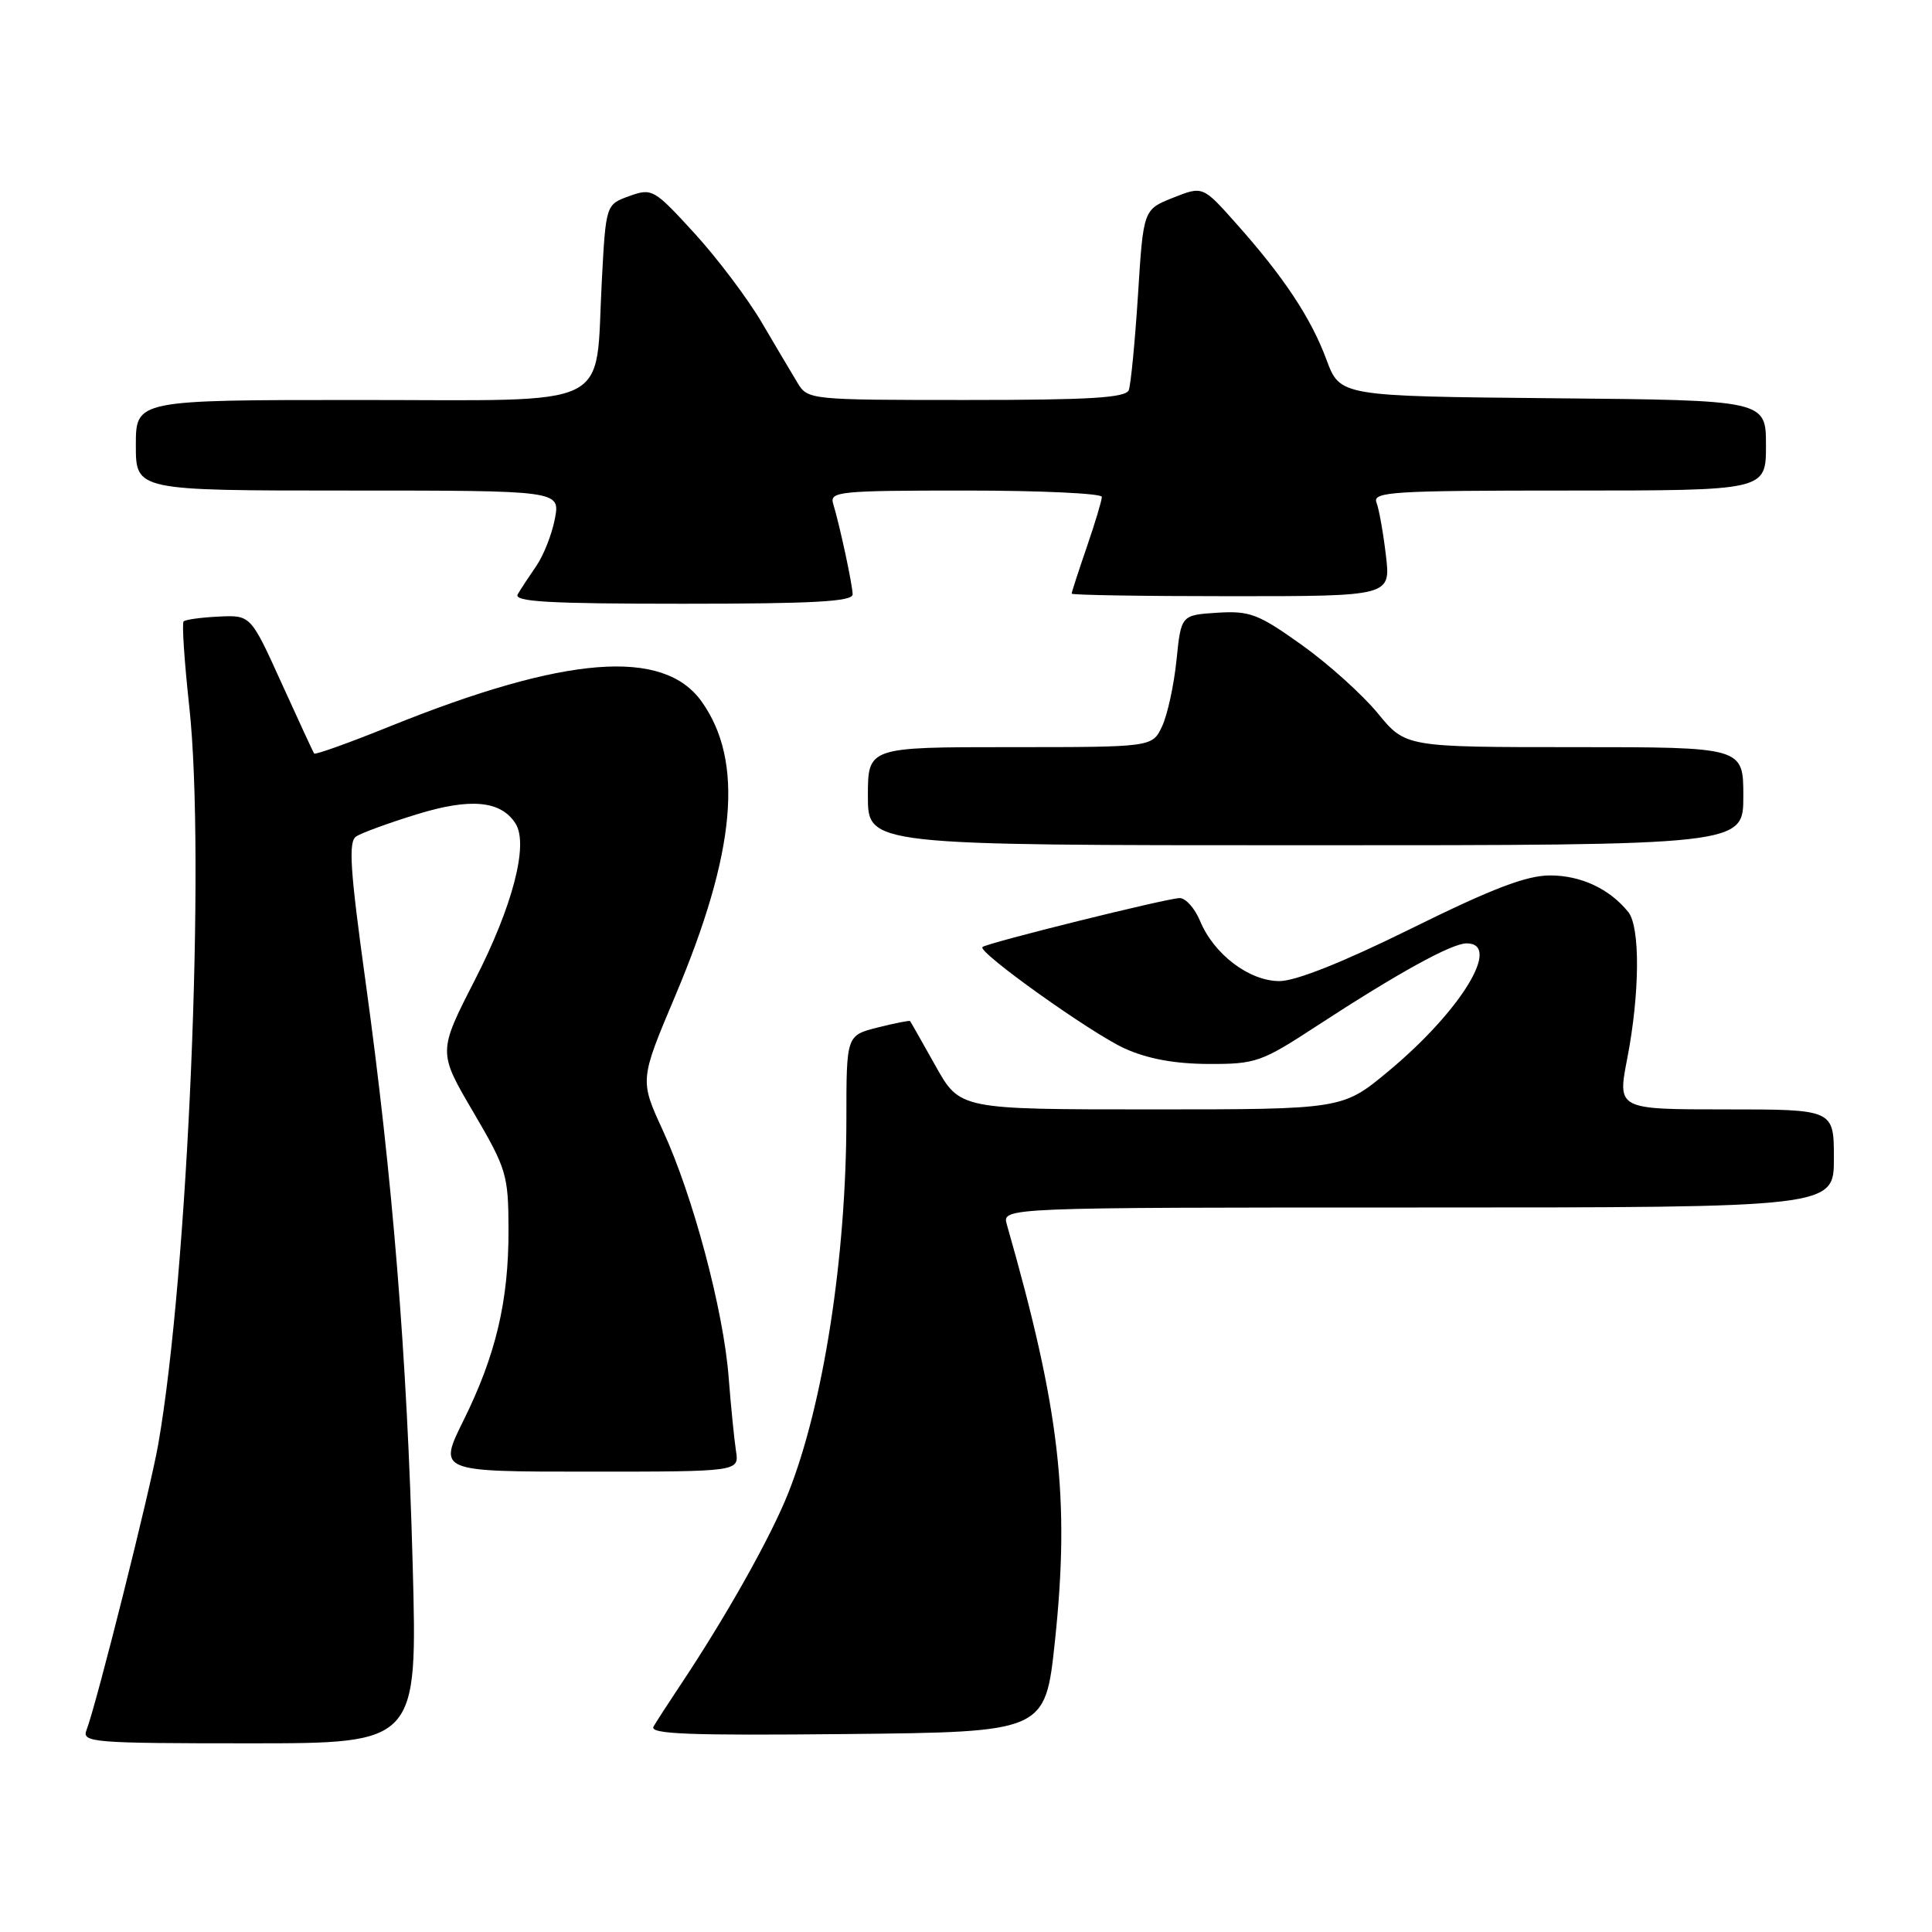 <?xml version="1.0" encoding="UTF-8" standalone="no"?>
<!DOCTYPE svg PUBLIC "-//W3C//DTD SVG 1.1//EN" "http://www.w3.org/Graphics/SVG/1.1/DTD/svg11.dtd" >
<svg xmlns="http://www.w3.org/2000/svg" xmlns:xlink="http://www.w3.org/1999/xlink" version="1.1" viewBox="0 0 256 256">
 <g >
 <path fill="currentColor"
d=" M 54.68 207.25 C 53.94 179.69 52.02 156.00 48.44 130.09 C 46.38 115.17 46.14 111.52 47.20 110.83 C 47.91 110.36 51.53 109.04 55.23 107.90 C 62.34 105.70 66.39 106.08 68.32 109.14 C 70.06 111.90 67.93 120.07 62.94 129.82 C 58.04 139.39 58.04 139.39 62.70 147.33 C 67.13 154.89 67.36 155.66 67.38 162.89 C 67.41 172.36 65.71 179.55 61.40 188.25 C 58.06 195.00 58.06 195.00 78.00 195.00 C 97.95 195.00 97.95 195.00 97.52 192.25 C 97.29 190.74 96.85 186.35 96.55 182.50 C 95.87 173.64 91.83 158.48 87.84 149.81 C 84.76 143.12 84.76 143.12 89.46 131.99 C 97.53 112.88 98.61 100.87 92.97 92.96 C 87.90 85.84 74.92 86.87 51.68 96.24 C 46.29 98.42 41.76 100.04 41.63 99.85 C 41.49 99.66 39.55 95.45 37.30 90.50 C 33.22 81.50 33.22 81.50 28.99 81.70 C 26.67 81.81 24.57 82.10 24.33 82.34 C 24.09 82.58 24.43 87.66 25.08 93.64 C 27.25 113.51 24.92 168.85 20.96 191.42 C 19.90 197.47 12.76 225.91 11.46 229.25 C 10.83 230.88 12.25 231.00 33.05 231.00 C 55.32 231.00 55.32 231.00 54.68 207.25 Z  M 139.78 217.50 C 141.79 198.51 140.45 186.87 133.41 162.25 C 132.77 160.00 132.77 160.00 187.88 160.00 C 243.00 160.00 243.00 160.00 243.00 153.50 C 243.00 147.00 243.00 147.00 228.66 147.00 C 214.31 147.00 214.31 147.00 215.62 140.25 C 217.29 131.61 217.35 122.82 215.75 120.84 C 213.27 117.77 209.48 116.00 205.40 116.00 C 202.26 116.00 197.74 117.73 187.07 123.00 C 177.99 127.49 171.69 130.00 169.53 130.00 C 165.53 130.00 160.84 126.45 159.01 122.02 C 158.32 120.36 157.11 119.00 156.32 119.00 C 154.71 119.00 130.71 124.96 130.18 125.49 C 129.51 126.16 144.61 136.92 149.01 138.92 C 152.05 140.30 155.64 140.96 160.12 140.98 C 166.41 141.00 167.14 140.74 174.50 135.93 C 185.24 128.92 192.36 125.00 194.33 125.00 C 199.05 125.00 193.59 133.94 184.00 141.92 C 177.90 147.00 177.90 147.00 152.54 147.00 C 127.19 147.00 127.19 147.00 123.97 141.25 C 122.20 138.09 120.68 135.41 120.59 135.30 C 120.51 135.19 118.57 135.58 116.29 136.15 C 112.15 137.20 112.15 137.20 112.15 148.35 C 112.13 166.60 109.10 186.11 104.47 197.78 C 102.15 203.65 96.20 214.23 90.01 223.50 C 88.54 225.70 87.01 228.07 86.60 228.77 C 86.01 229.78 91.16 229.98 112.18 229.77 C 138.50 229.50 138.50 229.50 139.78 217.50 Z  M 231.00 105.50 C 231.00 99.00 231.00 99.00 208.62 99.00 C 186.24 99.00 186.24 99.00 182.56 94.51 C 180.53 92.04 176.00 87.96 172.48 85.45 C 166.72 81.34 165.61 80.92 161.29 81.19 C 156.50 81.50 156.50 81.50 155.89 87.50 C 155.55 90.80 154.69 94.74 153.98 96.25 C 152.68 99.00 152.68 99.00 133.84 99.00 C 115.00 99.00 115.00 99.00 115.00 105.50 C 115.00 112.00 115.00 112.00 173.00 112.00 C 231.00 112.00 231.00 112.00 231.00 105.50 Z  M 112.98 78.75 C 112.95 77.43 111.29 69.69 110.40 66.75 C 109.90 65.13 111.19 65.00 127.93 65.00 C 137.87 65.00 146.00 65.38 146.00 65.84 C 146.00 66.31 145.10 69.30 144.00 72.50 C 142.90 75.70 142.00 78.47 142.00 78.66 C 142.00 78.85 151.51 79.00 163.14 79.00 C 184.28 79.00 184.28 79.00 183.64 73.59 C 183.29 70.61 182.73 67.46 182.39 66.59 C 181.85 65.16 184.47 65.00 207.89 65.00 C 234.00 65.00 234.00 65.00 234.00 59.02 C 234.00 53.03 234.00 53.03 205.78 52.77 C 177.56 52.50 177.56 52.50 175.76 47.65 C 173.71 42.12 170.09 36.67 163.76 29.57 C 159.37 24.64 159.37 24.64 155.44 26.20 C 151.50 27.77 151.50 27.77 150.79 39.07 C 150.39 45.29 149.84 50.96 149.57 51.69 C 149.17 52.71 144.49 53.00 128.05 53.00 C 107.34 53.00 107.03 52.97 105.69 50.75 C 104.94 49.51 102.80 45.91 100.94 42.74 C 99.08 39.57 95.07 34.25 92.03 30.92 C 86.66 25.05 86.41 24.90 83.39 25.98 C 80.28 27.10 80.28 27.10 79.74 37.30 C 78.82 54.50 81.90 53.00 47.52 53.00 C 18.00 53.00 18.00 53.00 18.00 59.00 C 18.00 65.00 18.00 65.00 46.11 65.00 C 74.22 65.00 74.22 65.00 73.53 68.72 C 73.14 70.76 72.04 73.57 71.08 74.97 C 70.12 76.36 69.00 78.06 68.60 78.75 C 68.04 79.73 72.67 80.00 90.44 80.00 C 107.83 80.00 112.99 79.71 112.98 78.75 Z "/>
</g>
</svg>